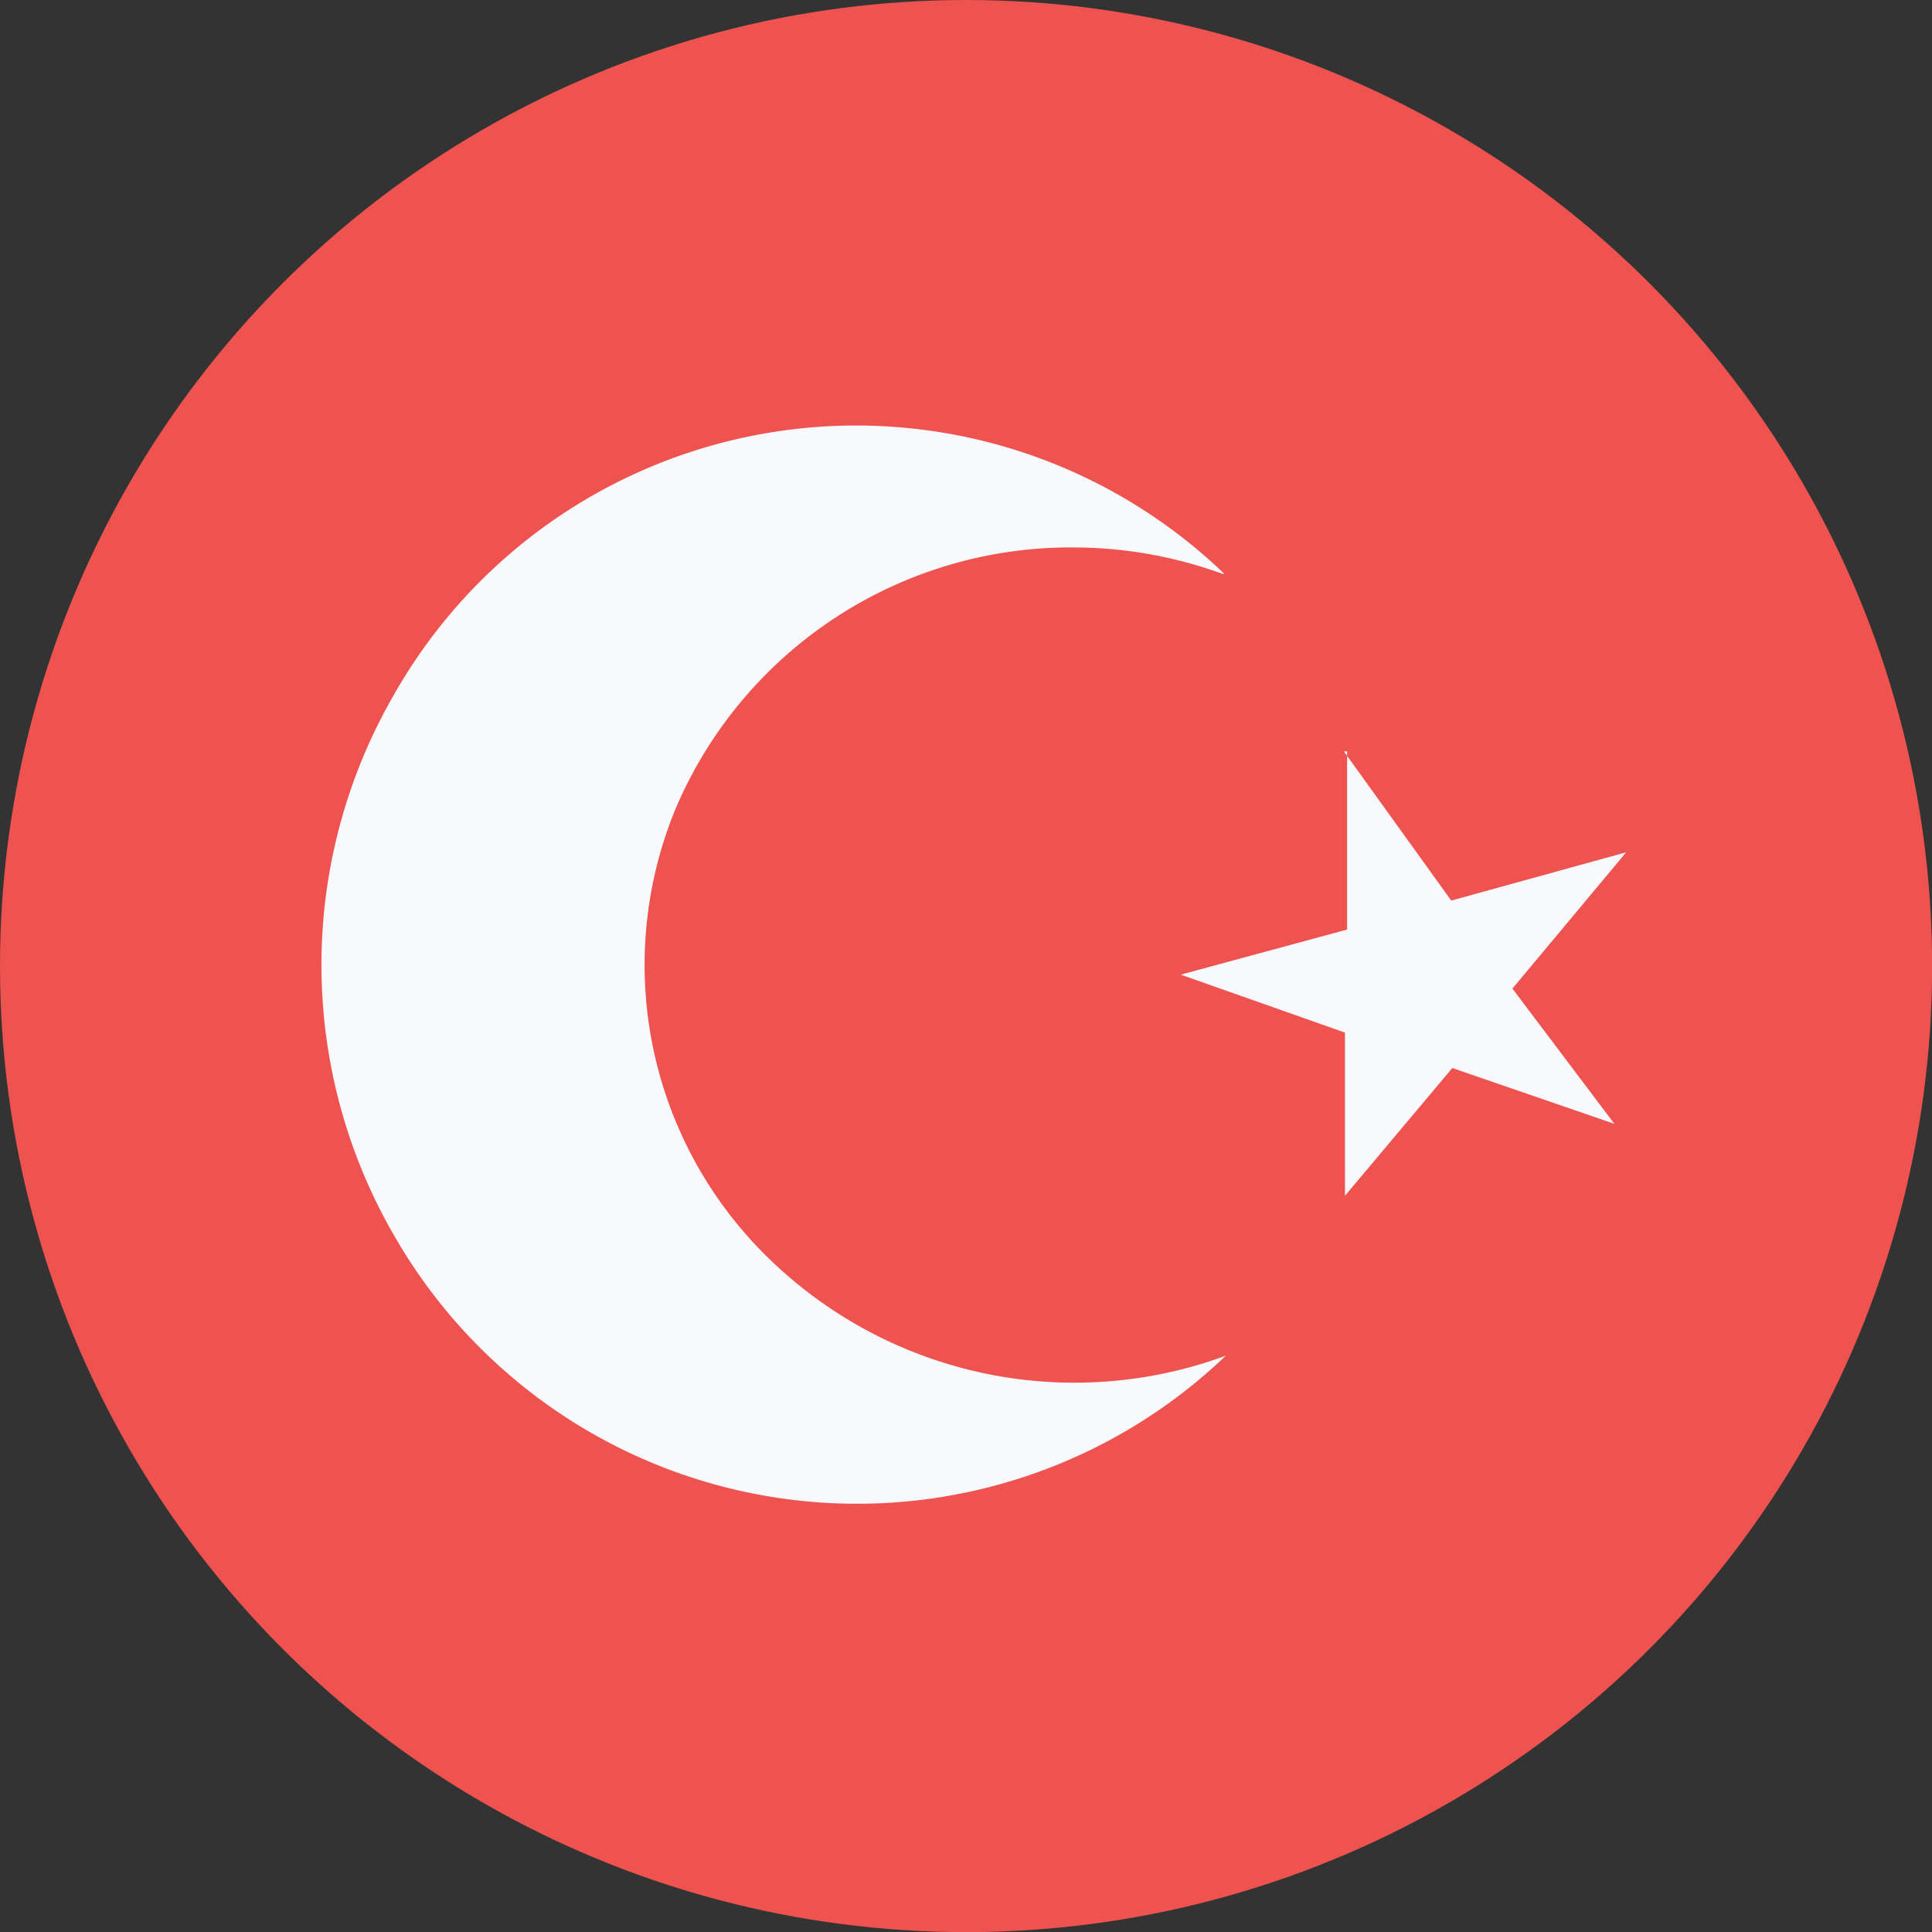 <?xml version="1.0" encoding="UTF-8" standalone="no"?>
<!-- Created with Inkscape (http://www.inkscape.org/) -->

<svg
   width="52.917mm"
   height="52.917mm"
   viewBox="0 0 52.917 52.917"
   version="1.1"
   id="svg5"
   xml:space="preserve"
   inkscape:export-filename="bitmap.svg"
   inkscape:export-xdpi="1.3"
   inkscape:export-ydpi="1.3"
   inkscape:version="1.2.1 (9c6d41e410, 2022-07-14)"
   sodipodi:docname="drawing.svg"
   xmlns:inkscape="http://www.inkscape.org/namespaces/inkscape"
   xmlns:sodipodi="http://sodipodi.sourceforge.net/DTD/sodipodi-0.dtd"
   xmlns="http://www.w3.org/2000/svg"
   xmlns:svg="http://www.w3.org/2000/svg"><rect x="0" y="0" width="52.917" height="52.917" fill="#333333" stroke="none"/><sodipodi:namedview
     id="namedview7"
     pagecolor="#ffffff"
     bordercolor="#111111"
     borderopacity="1"
     inkscape:showpageshadow="0"
     inkscape:pageopacity="0"
     inkscape:pagecheckerboard="1"
     inkscape:deskcolor="#d1d1d1"
     inkscape:document-units="mm"
     showgrid="false"
     inkscape:zoom="2.8284271"
     inkscape:cx="476.23642"
     inkscape:cy="625.43595"
     inkscape:window-width="1920"
     inkscape:window-height="1017"
     inkscape:window-x="-8"
     inkscape:window-y="-8"
     inkscape:window-maximized="1"
     inkscape:current-layer="layer1" /><defs
     id="defs2"><clipPath
       clipPathUnits="userSpaceOnUse"
       id="clipPath1057"><ellipse
         style="fill:#666666;stroke-width:0.387"
         id="ellipse1059"
         cx="9"
         cy="9"
         rx="9"
         ry="9" /></clipPath></defs><g
     inkscape:label="Layer 1"
     inkscape:groupmode="layer"
     id="layer1"
     transform="translate(-128.654,-169.267)"><g
       id="g533"
       transform="matrix(2.94,0,0,2.94,128.654,169.267)"
       clip-path="url(#clipPath1057)"
       inkscape:export-filename="FOREX\TRY.svg"
       inkscape:export-xdpi="1.3"
       inkscape:export-ydpi="1.3"><path
         d="M 0,0 H 18 V 18 H 0 Z"
         fill="#ef5350"
         id="path518" /><path
         d="M 11.4,5.35 A 4.07,4.07 0 0 0 10,5.1 4,4 0 0 0 6.3,7.52 a 3.81,3.81 0 0 0 0.9,4.24 4.08,4.08 0 0 0 4.22,0.87 4.97,4.97 0 0 1 -7.76,-1.14 5.03,5.03 0 0 1 0,-5 4.95,4.95 0 0 1 7.74,-1.15 z"
         fill="#f8f9fd"
         id="path520" /><path
         d="M 12.55,7 V 8.66 L 11,9.08 12.53,9.62 v 1.52 l 1,-1.19 1.51,0.52 -0.95,-1.26 1.06,-1.27 -1.63,0.45 -1,-1.39 z"
         fill="#f8f9fd"
         id="path522" /></g></g></svg>
